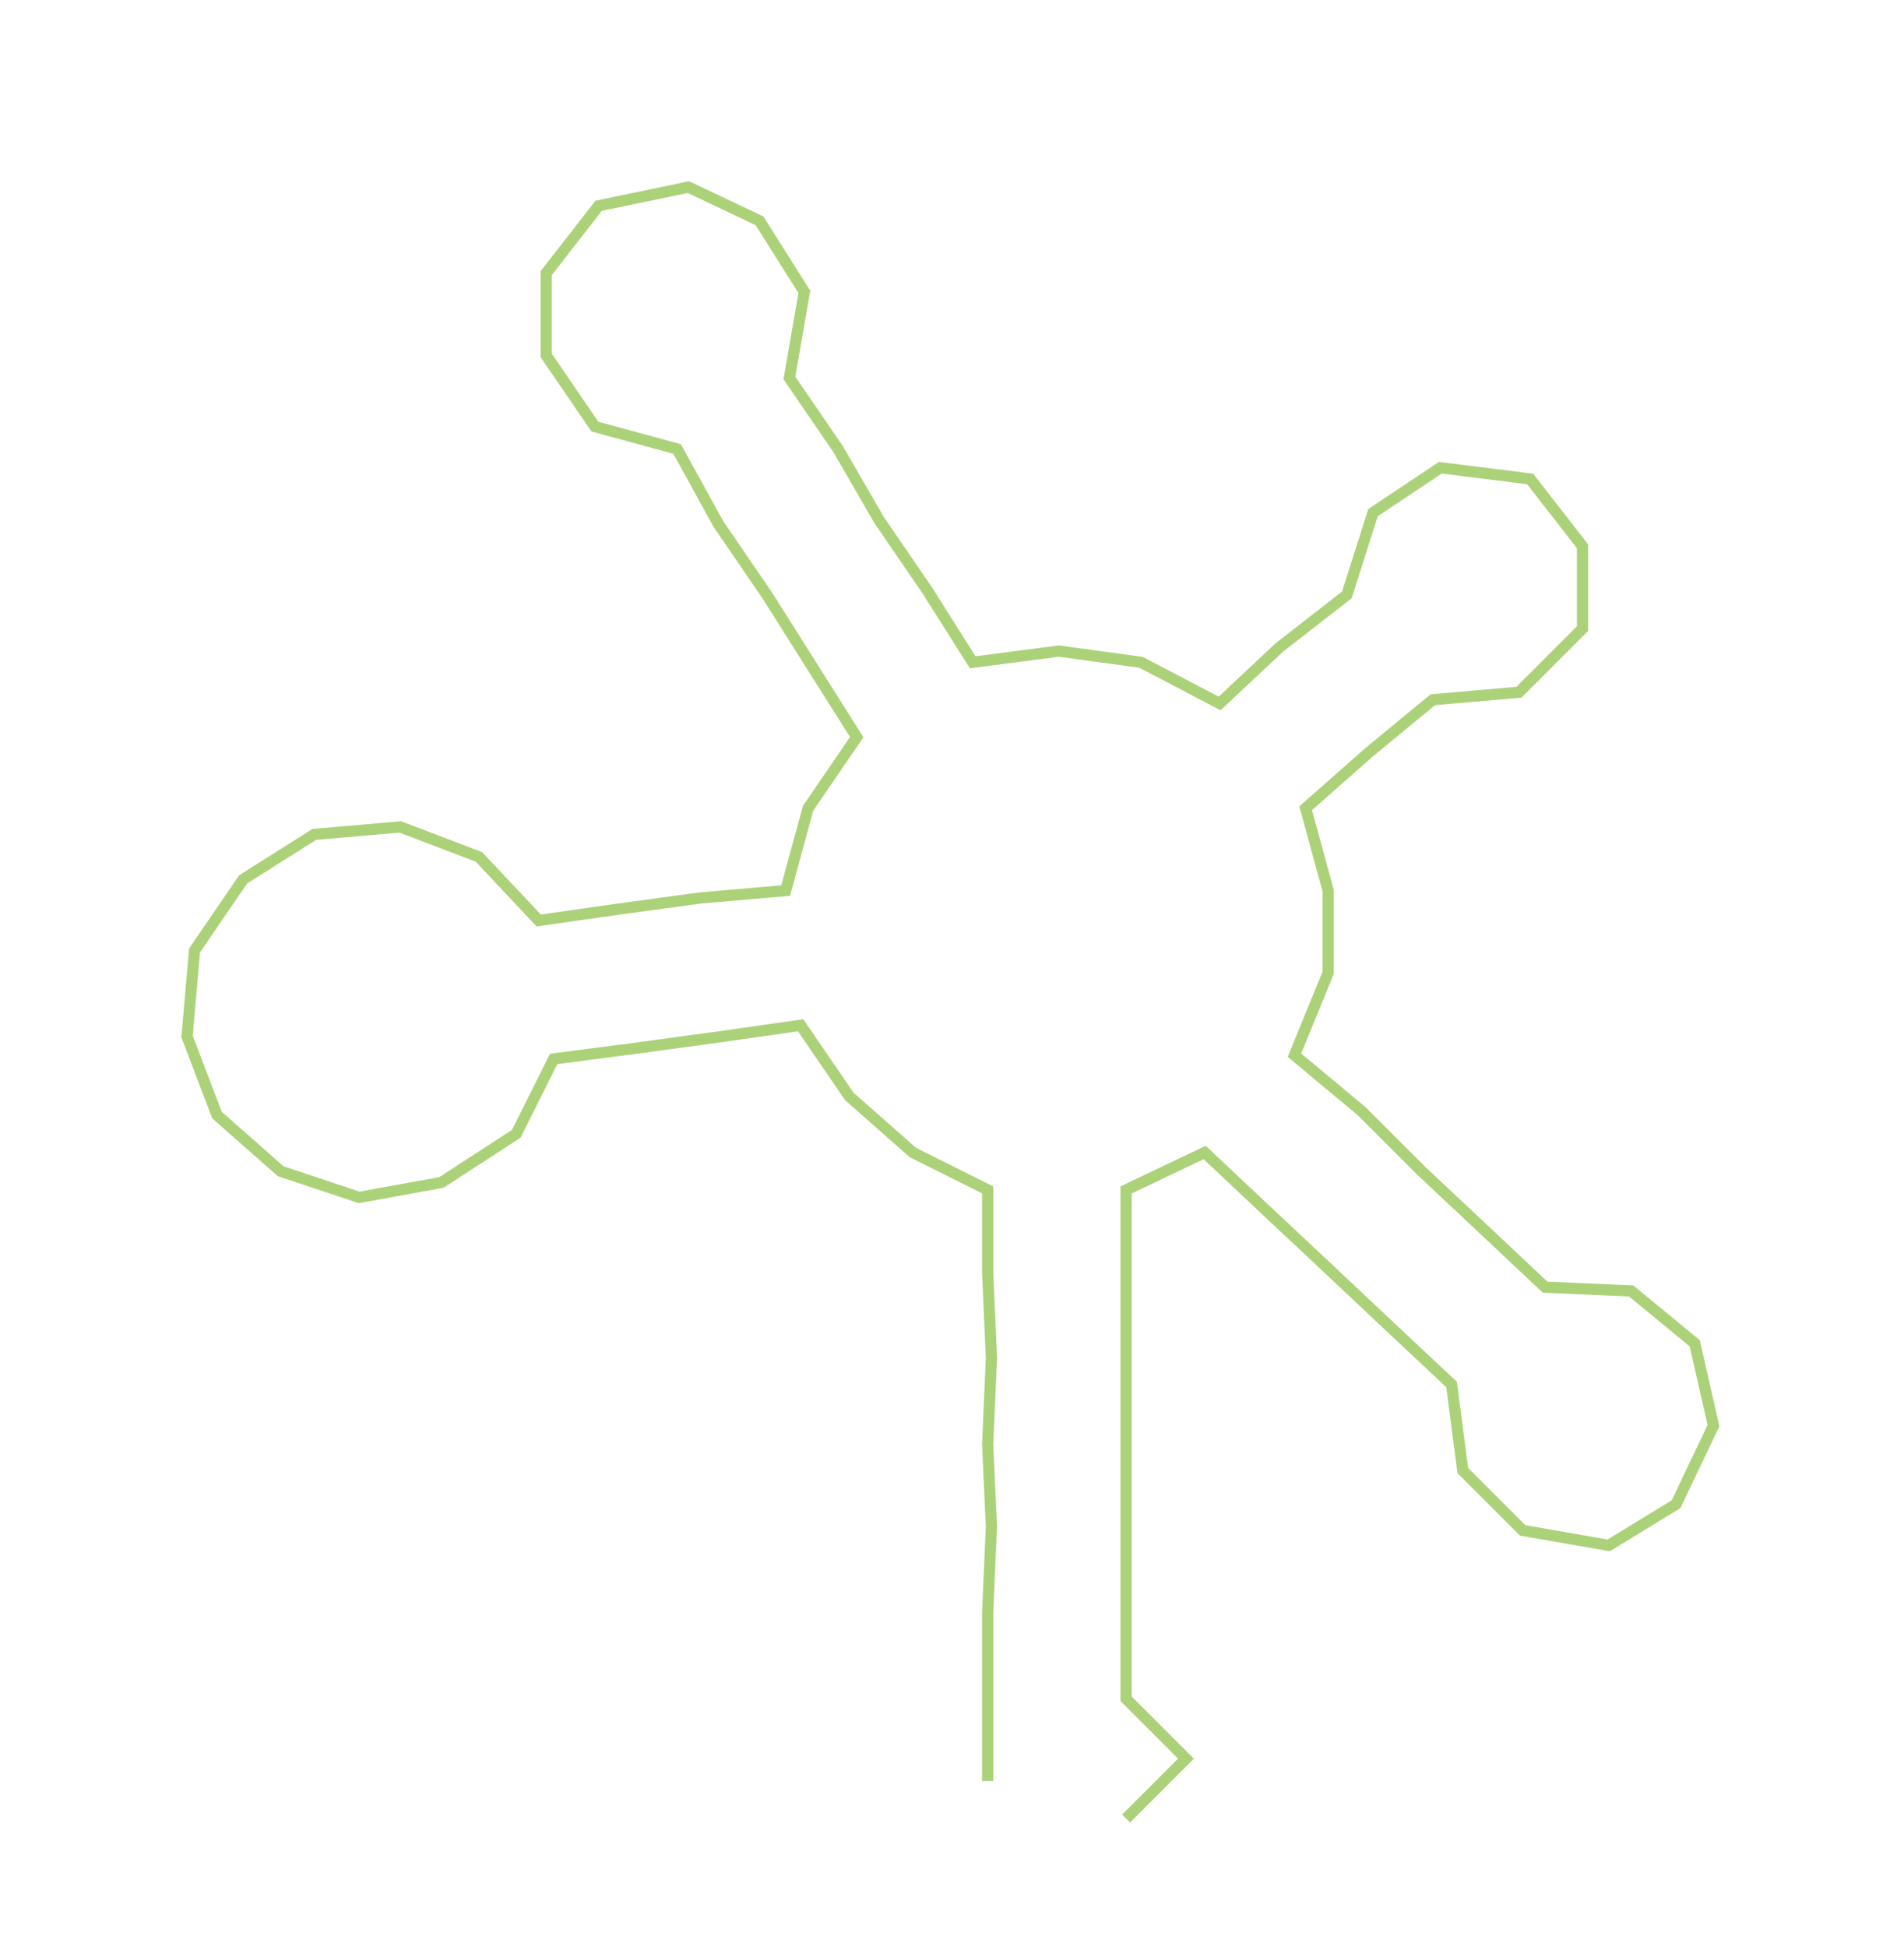 <ns0:svg xmlns:ns0="http://www.w3.org/2000/svg" width="293.38px" height="300px" viewBox="0 0 508.93 520.414"><ns0:path style="stroke:#acd279;stroke-width:3px;fill:none;" d="M264 476 L264 476 L264 454 L264 431 L265 408 L264 386 L265 363 L264 340 L264 318 L244 308 L227 293 L214 274 L193 277 L171 280 L148 283 L138 303 L118 316 L96 320 L75 313 L58 298 L50 277 L52 254 L65 235 L84 223 L107 221 L128 229 L144 246 L165 243 L187 240 L210 238 L216 216 L229 197 L217 178 L205 159 L192 140 L181 120 L159 114 L146 95 L146 73 L160 55 L184 50 L203 59 L215 78 L211 101 L224 120 L235 139 L248 158 L260 177 L283 174 L305 177 L326 188 L342 173 L360 159 L367 137 L385 125 L409 128 L423 146 L423 168 L406 185 L383 187 L366 201 L349 216 L355 238 L355 260 L346 282 L364 297 L380 313 L396 328 L413 344 L436 345 L453 359 L458 381 L448 402 L430 413 L407 409 L391 393 L388 370 L372 355 L355 339 L339 324 L322 308 L301 318 L301 340 L301 363 L301 386 L301 408 L301 431 L301 454 L317 470 L301 486" /></ns0:svg>